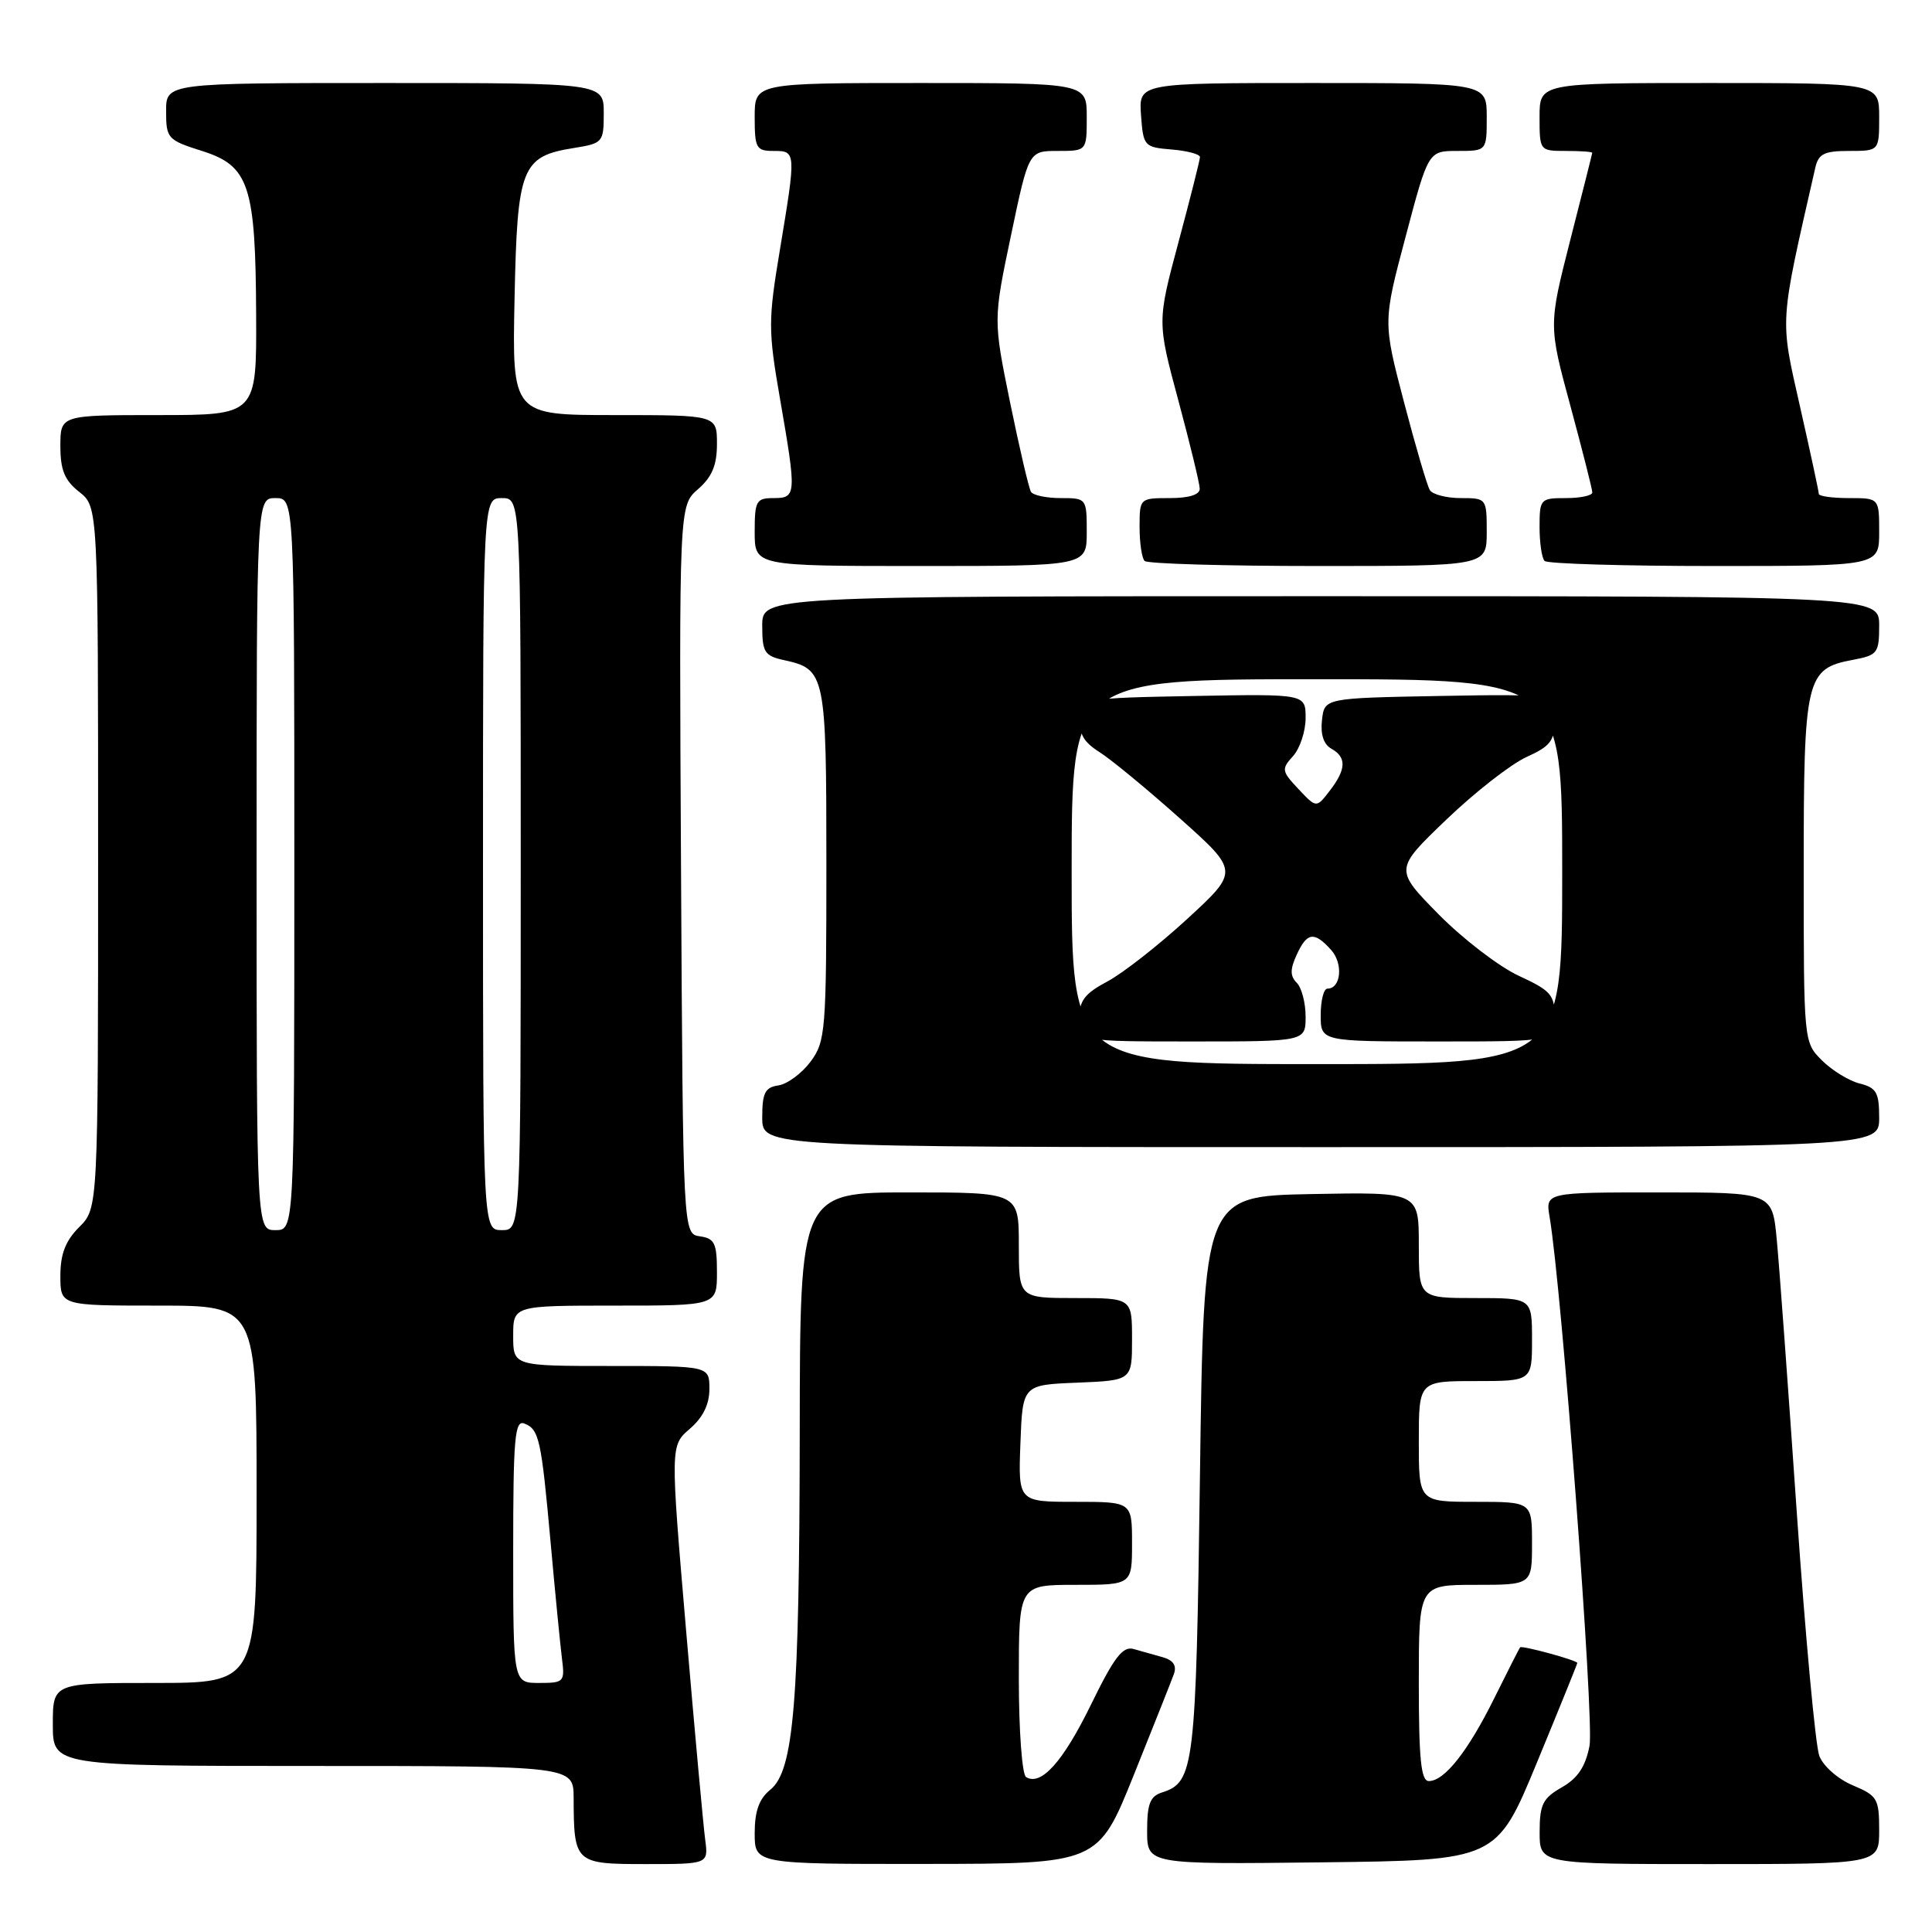 <?xml version="1.0" encoding="UTF-8" standalone="no"?>
<!DOCTYPE svg PUBLIC "-//W3C//DTD SVG 1.1//EN" "http://www.w3.org/Graphics/SVG/1.1/DTD/svg11.dtd" >
<svg xmlns="http://www.w3.org/2000/svg" xmlns:xlink="http://www.w3.org/1999/xlink" version="1.1" viewBox="0 0 256 256">
 <g >
 <path fill="currentColor"
d=" M 93.44 243.75 C 93.20 241.96 92.06 229.49 90.91 216.03 C 88.82 191.55 88.82 191.55 91.41 189.32 C 93.14 187.83 94.00 186.09 94.00 184.05 C 94.00 181.00 94.00 181.00 81.00 181.00 C 68.00 181.00 68.00 181.00 68.00 177.00 C 68.00 173.00 68.00 173.00 81.50 173.00 C 95.00 173.00 95.00 173.00 95.00 168.57 C 95.00 164.74 94.70 164.10 92.75 163.82 C 90.50 163.50 90.50 163.50 90.24 115.25 C 89.98 67.00 89.98 67.00 92.49 64.82 C 94.35 63.20 95.00 61.65 95.00 58.82 C 95.00 55.00 95.00 55.00 81.43 55.00 C 67.86 55.00 67.86 55.00 68.18 39.60 C 68.54 22.12 69.09 20.72 76.05 19.61 C 79.88 18.99 80.00 18.86 80.00 14.99 C 80.00 11.00 80.00 11.00 51.00 11.00 C 22.00 11.00 22.00 11.00 22.01 14.75 C 22.01 18.34 22.21 18.56 26.76 20.00 C 33.02 21.98 33.87 24.56 33.94 41.75 C 34.00 55.00 34.00 55.00 21.00 55.00 C 8.00 55.00 8.00 55.00 8.00 59.11 C 8.00 62.29 8.56 63.65 10.50 65.18 C 13.00 67.15 13.00 67.15 13.00 113.62 C 13.00 160.09 13.00 160.09 10.50 162.59 C 8.68 164.41 8.00 166.16 8.00 169.05 C 8.00 173.00 8.00 173.00 21.00 173.00 C 34.00 173.00 34.00 173.00 34.00 198.00 C 34.00 223.00 34.00 223.00 20.50 223.00 C 7.00 223.00 7.00 223.00 7.00 228.50 C 7.00 234.00 7.00 234.00 41.50 234.00 C 76.00 234.00 76.00 234.00 76.01 238.25 C 76.04 246.87 76.18 247.00 85.55 247.00 C 93.87 247.00 93.87 247.00 93.44 243.75 Z  M 150.22 235.23 C 152.81 228.78 155.21 222.75 155.54 221.84 C 155.95 220.71 155.48 219.99 154.07 219.59 C 152.93 219.27 151.19 218.77 150.20 218.50 C 148.77 218.10 147.62 219.61 144.58 225.83 C 140.88 233.42 137.95 236.70 135.96 235.47 C 135.43 235.15 135.00 229.30 135.00 222.44 C 135.00 210.00 135.00 210.00 142.50 210.00 C 150.00 210.00 150.00 210.00 150.00 204.50 C 150.00 199.00 150.00 199.00 142.46 199.00 C 134.92 199.00 134.92 199.00 135.21 191.25 C 135.50 183.50 135.50 183.50 142.75 183.21 C 150.00 182.91 150.00 182.91 150.00 177.46 C 150.00 172.00 150.00 172.00 142.50 172.00 C 135.00 172.00 135.00 172.00 135.00 165.00 C 135.00 158.00 135.00 158.00 120.50 158.00 C 106.00 158.00 106.00 158.00 105.97 189.75 C 105.93 225.66 105.19 234.61 102.07 237.15 C 100.59 238.34 100.00 239.98 100.00 242.91 C 100.00 247.00 100.00 247.00 122.75 246.98 C 145.50 246.96 145.50 246.96 150.22 235.23 Z  M 203.65 233.55 C 206.59 226.43 209.00 220.48 209.00 220.35 C 209.00 220.00 201.66 218.00 201.42 218.28 C 201.32 218.40 199.78 221.43 198.01 225.00 C 194.50 232.08 191.40 236.00 189.33 236.00 C 188.29 236.00 188.00 233.13 188.00 223.00 C 188.00 210.00 188.00 210.00 195.50 210.00 C 203.00 210.00 203.00 210.00 203.00 204.50 C 203.00 199.00 203.00 199.00 195.50 199.00 C 188.00 199.00 188.00 199.00 188.00 191.00 C 188.00 183.00 188.00 183.00 195.50 183.00 C 203.00 183.00 203.00 183.00 203.00 177.50 C 203.00 172.00 203.00 172.00 195.50 172.00 C 188.00 172.00 188.00 172.00 188.00 164.97 C 188.00 157.95 188.00 157.95 173.75 158.22 C 159.50 158.50 159.50 158.50 159.00 195.50 C 158.48 234.19 158.24 236.15 154.00 237.50 C 152.39 238.01 152.00 239.01 152.00 242.59 C 152.00 247.04 152.00 247.04 175.15 246.77 C 198.30 246.50 198.30 246.50 203.65 233.55 Z  M 249.00 242.51 C 249.00 238.33 248.76 237.93 245.49 236.56 C 243.54 235.74 241.58 234.02 241.07 232.67 C 240.56 231.34 239.22 216.81 238.08 200.37 C 236.95 183.94 235.76 167.69 235.43 164.25 C 234.84 158.00 234.84 158.00 219.81 158.00 C 204.78 158.00 204.78 158.00 205.33 161.25 C 206.95 170.82 211.26 227.99 210.62 231.33 C 210.08 234.10 209.06 235.63 206.95 236.83 C 204.43 238.27 204.01 239.10 204.01 242.75 C 204.00 247.00 204.00 247.00 226.50 247.00 C 249.00 247.00 249.00 247.00 249.00 242.51 Z  M 249.00 148.11 C 249.00 144.76 248.64 144.13 246.41 143.57 C 244.99 143.21 242.74 141.83 241.41 140.50 C 239.00 138.09 239.00 138.06 239.00 115.27 C 239.00 89.78 239.28 88.60 245.53 87.43 C 248.78 86.82 249.00 86.54 249.00 82.89 C 249.00 79.00 249.00 79.00 175.00 79.00 C 101.00 79.00 101.00 79.00 101.00 82.92 C 101.00 86.44 101.30 86.91 103.93 87.48 C 109.37 88.68 109.50 89.30 109.50 114.58 C 109.50 136.66 109.39 138.00 107.40 140.68 C 106.24 142.23 104.33 143.64 103.15 143.82 C 101.37 144.08 101.00 144.81 101.00 148.07 C 101.00 152.00 101.00 152.00 175.00 152.00 C 249.00 152.00 249.00 152.00 249.00 148.11 Z  M 144.00 70.50 C 144.00 66.04 143.97 66.00 140.56 66.00 C 138.67 66.00 136.89 65.63 136.61 65.17 C 136.33 64.72 135.09 59.41 133.85 53.37 C 131.61 42.39 131.61 42.39 133.96 31.20 C 136.31 20.00 136.31 20.00 140.15 20.00 C 144.00 20.00 144.00 20.00 144.00 15.50 C 144.00 11.00 144.00 11.00 122.00 11.00 C 100.00 11.00 100.00 11.00 100.00 15.50 C 100.00 19.63 100.20 20.00 102.50 20.00 C 105.50 20.00 105.50 20.07 103.34 33.11 C 101.78 42.46 101.78 43.76 103.35 52.81 C 105.56 65.57 105.54 66.00 102.50 66.00 C 100.20 66.00 100.00 66.37 100.00 70.50 C 100.00 75.00 100.00 75.00 122.00 75.00 C 144.00 75.00 144.00 75.00 144.00 70.50 Z  M 197.00 70.50 C 197.00 66.04 196.97 66.00 193.56 66.00 C 191.67 66.00 189.82 65.52 189.46 64.94 C 189.10 64.35 187.56 59.10 186.03 53.26 C 183.25 42.65 183.25 42.65 186.26 31.33 C 189.26 20.00 189.26 20.00 193.13 20.00 C 197.00 20.00 197.00 20.00 197.00 15.50 C 197.00 11.00 197.00 11.00 173.94 11.00 C 150.89 11.00 150.89 11.00 151.19 15.25 C 151.49 19.38 151.61 19.51 155.25 19.81 C 157.31 19.98 159.00 20.43 159.00 20.81 C 159.00 21.19 157.72 26.25 156.16 32.07 C 153.33 42.63 153.33 42.63 156.14 53.07 C 157.68 58.80 158.96 64.06 158.97 64.75 C 158.99 65.55 157.55 66.00 155.00 66.00 C 151.03 66.00 151.00 66.03 151.00 69.83 C 151.00 71.94 151.30 73.97 151.67 74.33 C 152.03 74.70 162.38 75.00 174.67 75.00 C 197.00 75.00 197.00 75.00 197.00 70.50 Z  M 249.00 70.50 C 249.00 66.00 249.00 66.00 245.00 66.00 C 242.80 66.00 241.00 65.75 241.00 65.44 C 241.00 65.13 239.88 59.92 238.51 53.87 C 235.83 41.98 235.75 43.21 240.53 22.25 C 240.95 20.38 241.71 20.00 245.02 20.00 C 249.00 20.00 249.00 20.00 249.00 15.50 C 249.00 11.00 249.00 11.00 226.50 11.00 C 204.00 11.00 204.00 11.00 204.00 15.50 C 204.00 19.98 204.02 20.00 207.50 20.00 C 209.43 20.00 210.99 20.11 210.98 20.25 C 210.97 20.39 209.66 25.59 208.07 31.80 C 205.19 43.11 205.19 43.11 208.09 53.80 C 209.68 59.69 210.99 64.84 210.99 65.25 C 211.00 65.66 209.43 66.00 207.50 66.00 C 204.11 66.00 204.00 66.12 204.00 69.83 C 204.00 71.94 204.30 73.97 204.67 74.33 C 205.03 74.70 215.16 75.00 227.17 75.00 C 249.00 75.00 249.00 75.00 249.00 70.50 Z  M 68.00 205.53 C 68.00 190.62 68.21 188.14 69.46 188.62 C 71.44 189.38 71.72 190.64 72.97 204.50 C 73.56 211.10 74.24 217.96 74.46 219.75 C 74.86 222.87 74.73 223.00 71.44 223.00 C 68.00 223.00 68.00 223.00 68.00 205.53 Z  M 34.00 114.50 C 34.00 66.00 34.00 66.00 36.50 66.00 C 39.00 66.00 39.00 66.00 39.00 114.50 C 39.00 163.00 39.00 163.00 36.50 163.00 C 34.00 163.00 34.00 163.00 34.00 114.50 Z  M 64.00 114.50 C 64.00 66.00 64.00 66.00 66.50 66.00 C 69.00 66.00 69.00 66.00 69.00 114.50 C 69.00 163.00 69.00 163.00 66.50 163.00 C 64.00 163.00 64.00 163.00 64.00 114.50 Z  M 142.00 115.50 C 142.00 90.00 142.00 90.00 174.50 90.00 C 207.00 90.00 207.00 90.00 207.00 115.50 C 207.00 141.00 207.00 141.00 174.50 141.00 C 142.00 141.00 142.00 141.00 142.00 115.50 Z  M 173.00 134.70 C 173.00 132.88 172.47 130.87 171.83 130.23 C 170.94 129.34 170.93 128.44 171.81 126.53 C 173.18 123.52 174.13 123.38 176.37 125.86 C 178.01 127.67 177.70 131.00 175.89 131.00 C 175.40 131.00 175.00 132.57 175.00 134.50 C 175.00 138.00 175.00 138.00 190.50 138.00 C 206.00 138.00 206.00 138.00 206.00 134.74 C 206.00 131.83 205.50 131.26 201.25 129.30 C 198.64 128.09 193.86 124.43 190.63 121.16 C 184.77 115.20 184.77 115.20 191.63 108.62 C 195.41 104.99 200.19 101.26 202.25 100.32 C 205.49 98.85 206.00 98.16 206.00 95.28 C 206.00 91.95 206.00 91.95 190.75 92.22 C 175.50 92.50 175.50 92.50 175.17 95.41 C 174.95 97.30 175.39 98.64 176.42 99.21 C 178.45 100.35 178.39 101.94 176.19 104.79 C 174.43 107.08 174.43 107.08 172.05 104.55 C 169.82 102.18 169.77 101.91 171.34 100.18 C 172.25 99.17 173.00 96.90 173.00 95.14 C 173.00 91.95 173.00 91.95 158.25 92.22 C 143.50 92.50 143.50 92.50 143.19 95.19 C 142.95 97.23 143.55 98.30 145.69 99.66 C 147.24 100.64 152.03 104.59 156.34 108.44 C 164.18 115.44 164.18 115.44 157.34 121.74 C 153.58 125.20 148.81 128.94 146.75 130.04 C 143.70 131.66 143.00 132.60 143.00 135.02 C 143.00 138.00 143.00 138.00 158.00 138.00 C 173.00 138.00 173.00 138.00 173.00 134.70 Z "/>
</g>
</svg>